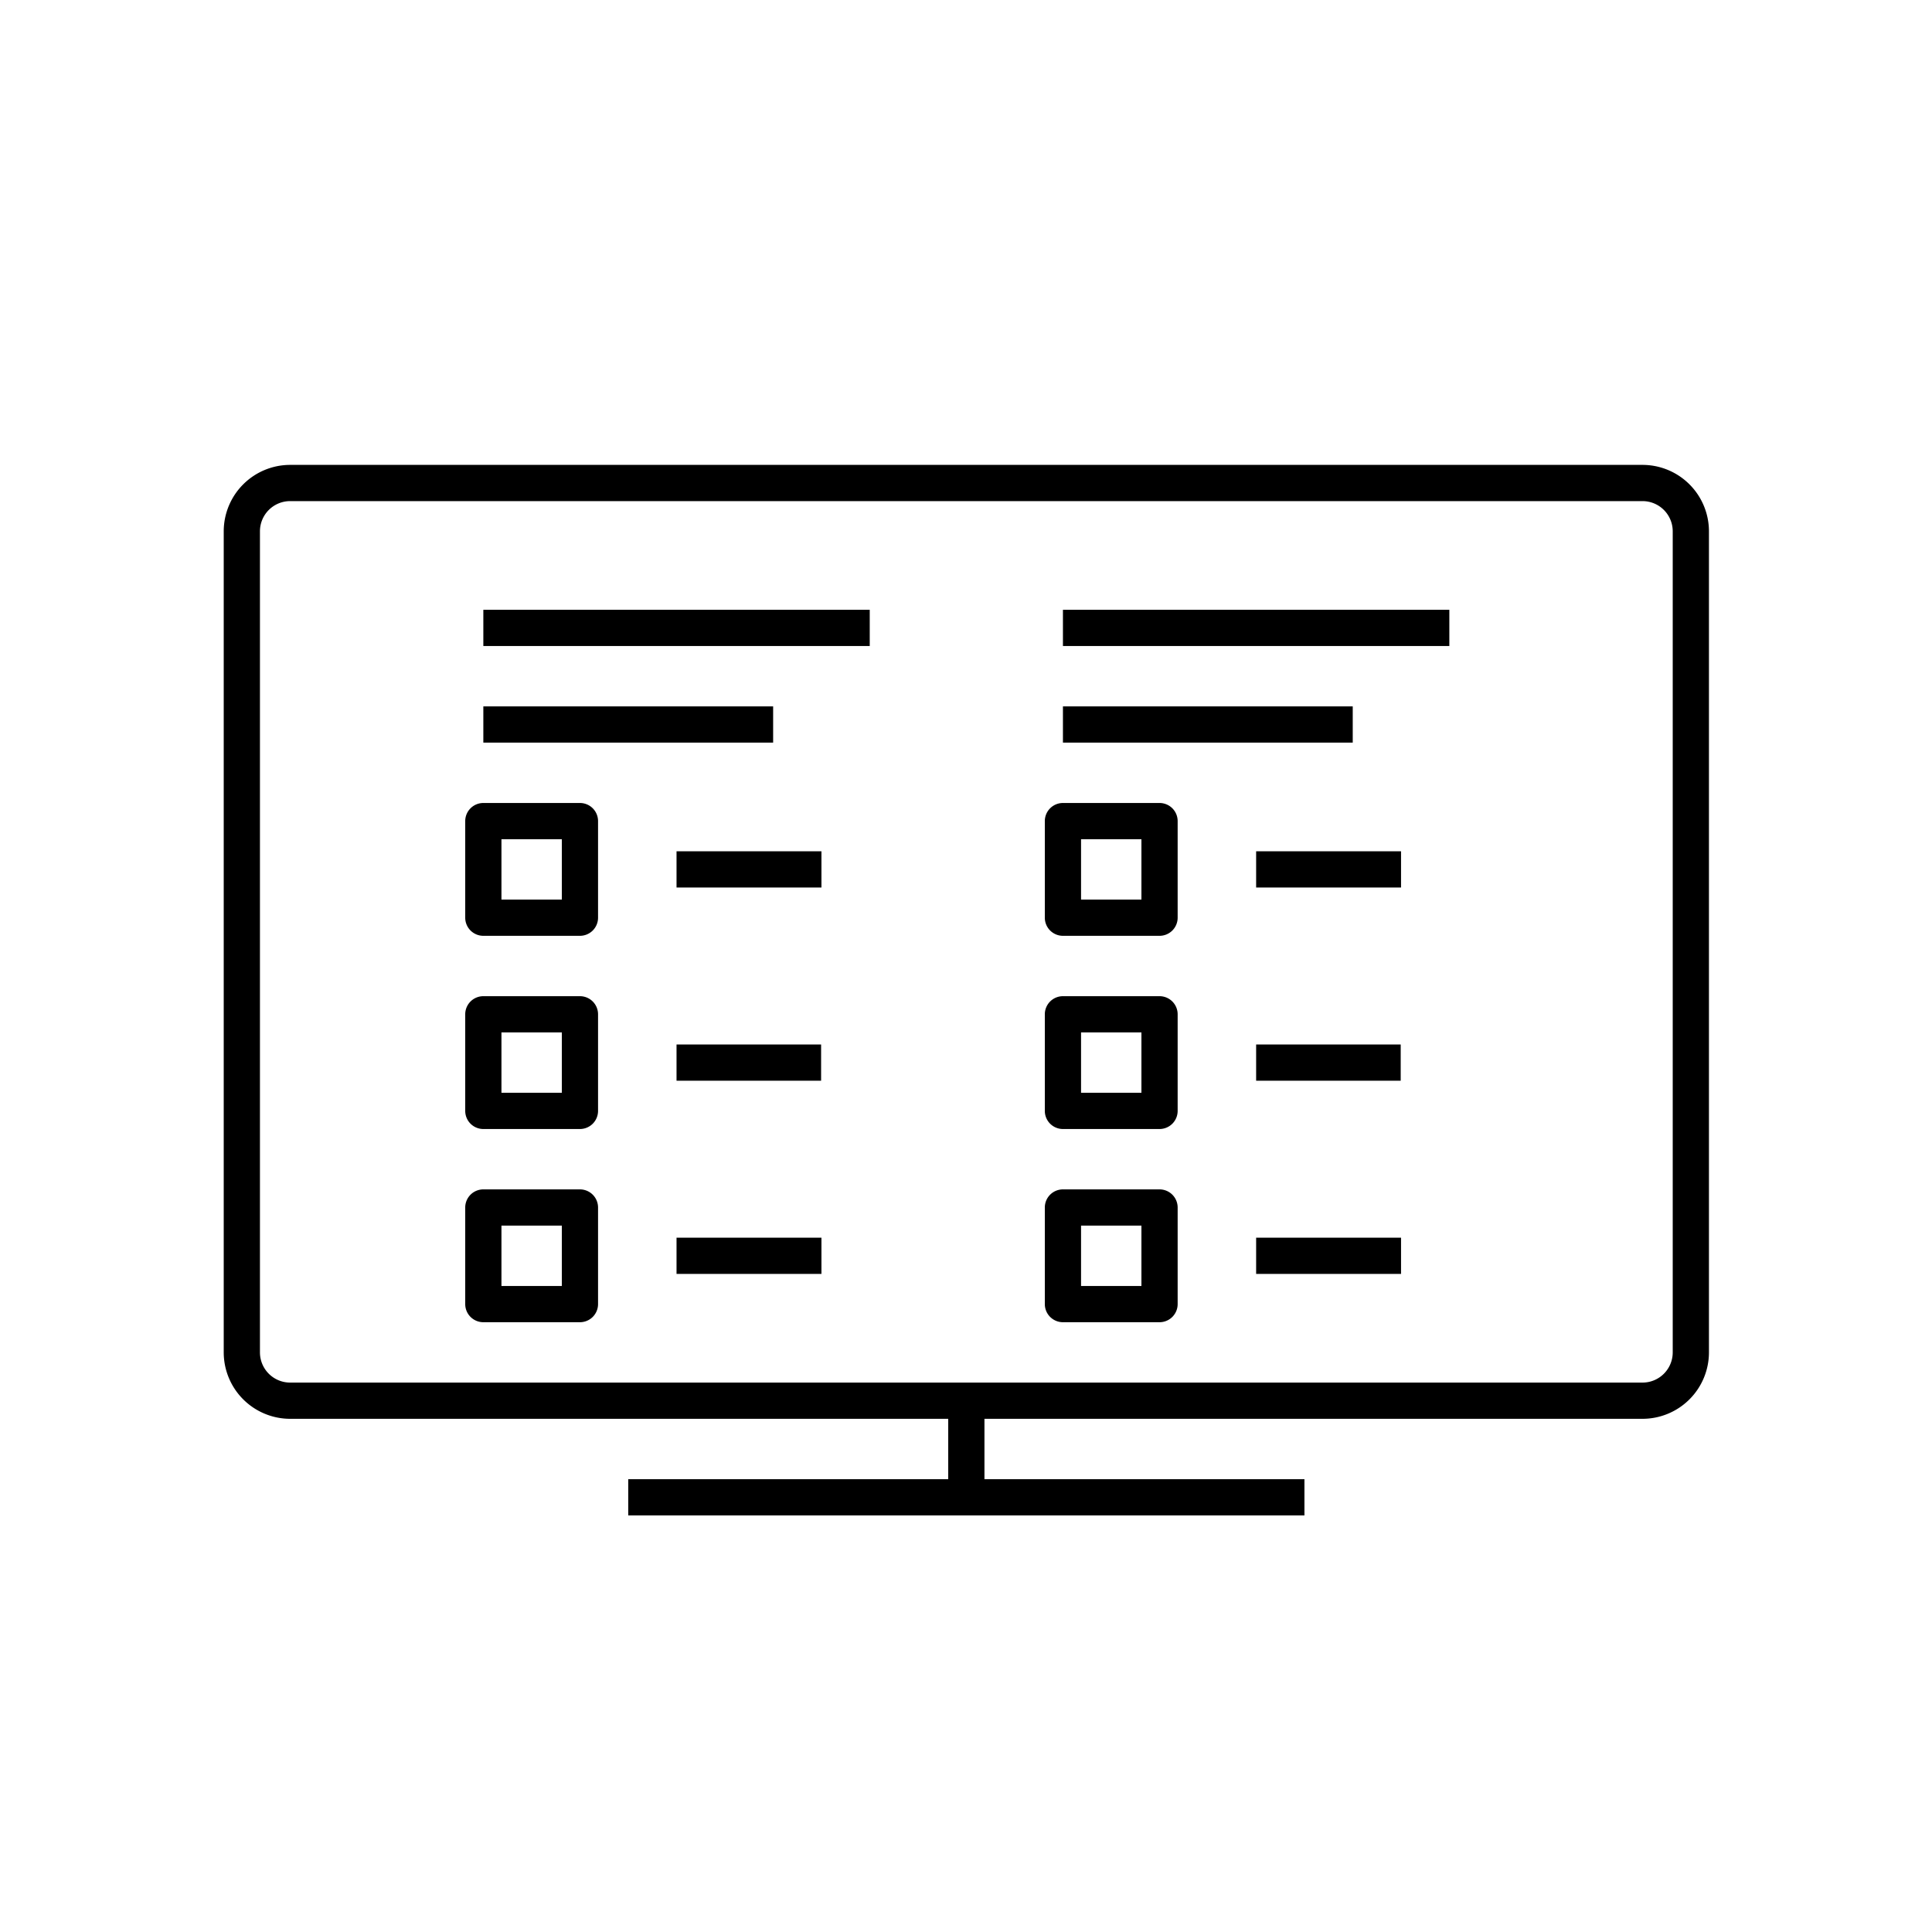 <svg xmlns="http://www.w3.org/2000/svg" viewBox="0 0 80 80"><rect x="20.014" y="25.25" width="16" height="1.5"/><rect x="20.014" y="29.25" width="12" height="1.5"/><rect x="28.014" y="35.25" width="6" height="1.5"/><rect x="28.014" y="43.25" width="5.986" height="1.5"/><rect x="28.014" y="51.25" width="6" height="1.5"/><path d="M24.014,33.25h-4a.75.75,0,0,0-.75.75v4a.75.75,0,0,0,.75.75h4a.75.75,0,0,0,.75-.75V34A.75.75,0,0,0,24.014,33.25Zm-.75,4h-2.5v-2.5h2.5Z"/><path d="M24.014,41.25h-4a.75.75,0,0,0-.75.75v4a.75.75,0,0,0,.75.75h4a.75.75,0,0,0,.75-.75V42A.75.75,0,0,0,24.014,41.25Zm-.75,4h-2.5v-2.5h2.5Z"/><path d="M24.014,49.25h-4a.75.75,0,0,0-.75.75v4a.75.75,0,0,0,.75.75h4a.75.75,0,0,0,.75-.75V50A.75.75,0,0,0,24.014,49.25Zm-.75,4h-2.5v-2.5h2.5Z"/><rect x="44.014" y="25.25" width="16" height="1.5"/><rect x="44.014" y="29.25" width="12" height="1.5"/><rect x="52.014" y="35.25" width="6" height="1.5"/><rect x="52.014" y="43.25" width="5.986" height="1.5"/><rect x="52.014" y="51.25" width="6" height="1.5"/><path d="M48.014,33.25h-4a.75.75,0,0,0-.75.75v4a.75.75,0,0,0,.75.75h4a.75.75,0,0,0,.75-.75V34A.75.75,0,0,0,48.014,33.25Zm-.75,4h-2.5v-2.5h2.5Z"/><path d="M48.014,41.25h-4a.75.75,0,0,0-.75.75v4a.75.75,0,0,0,.75.75h4a.75.75,0,0,0,.75-.75V42A.75.75,0,0,0,48.014,41.25Zm-.75,4h-2.5v-2.5h2.5Z"/><path d="M48.014,49.25h-4a.75.75,0,0,0-.75.75v4a.75.75,0,0,0,.75.75h4a.75.75,0,0,0,.75-.75V50A.75.75,0,0,0,48.014,49.25Zm-.75,4h-2.5v-2.5h2.5Z"/><path d="M70.764,56V22a2.753,2.753,0,0,0-2.75-2.75h-56a2.753,2.753,0,0,0-2.75,2.75V56a2.753,2.753,0,0,0,2.75,2.75h27.25v2.5h-13.25v1.5h28v-1.5h-13.25v-2.5h27.25A2.753,2.753,0,0,0,70.764,56Zm-58.75,1.25a1.251,1.251,0,0,1-1.25-1.25V22a1.251,1.251,0,0,1,1.25-1.25h56a1.251,1.251,0,0,1,1.25,1.25V56a1.251,1.251,0,0,1-1.25,1.25Z"/></svg>